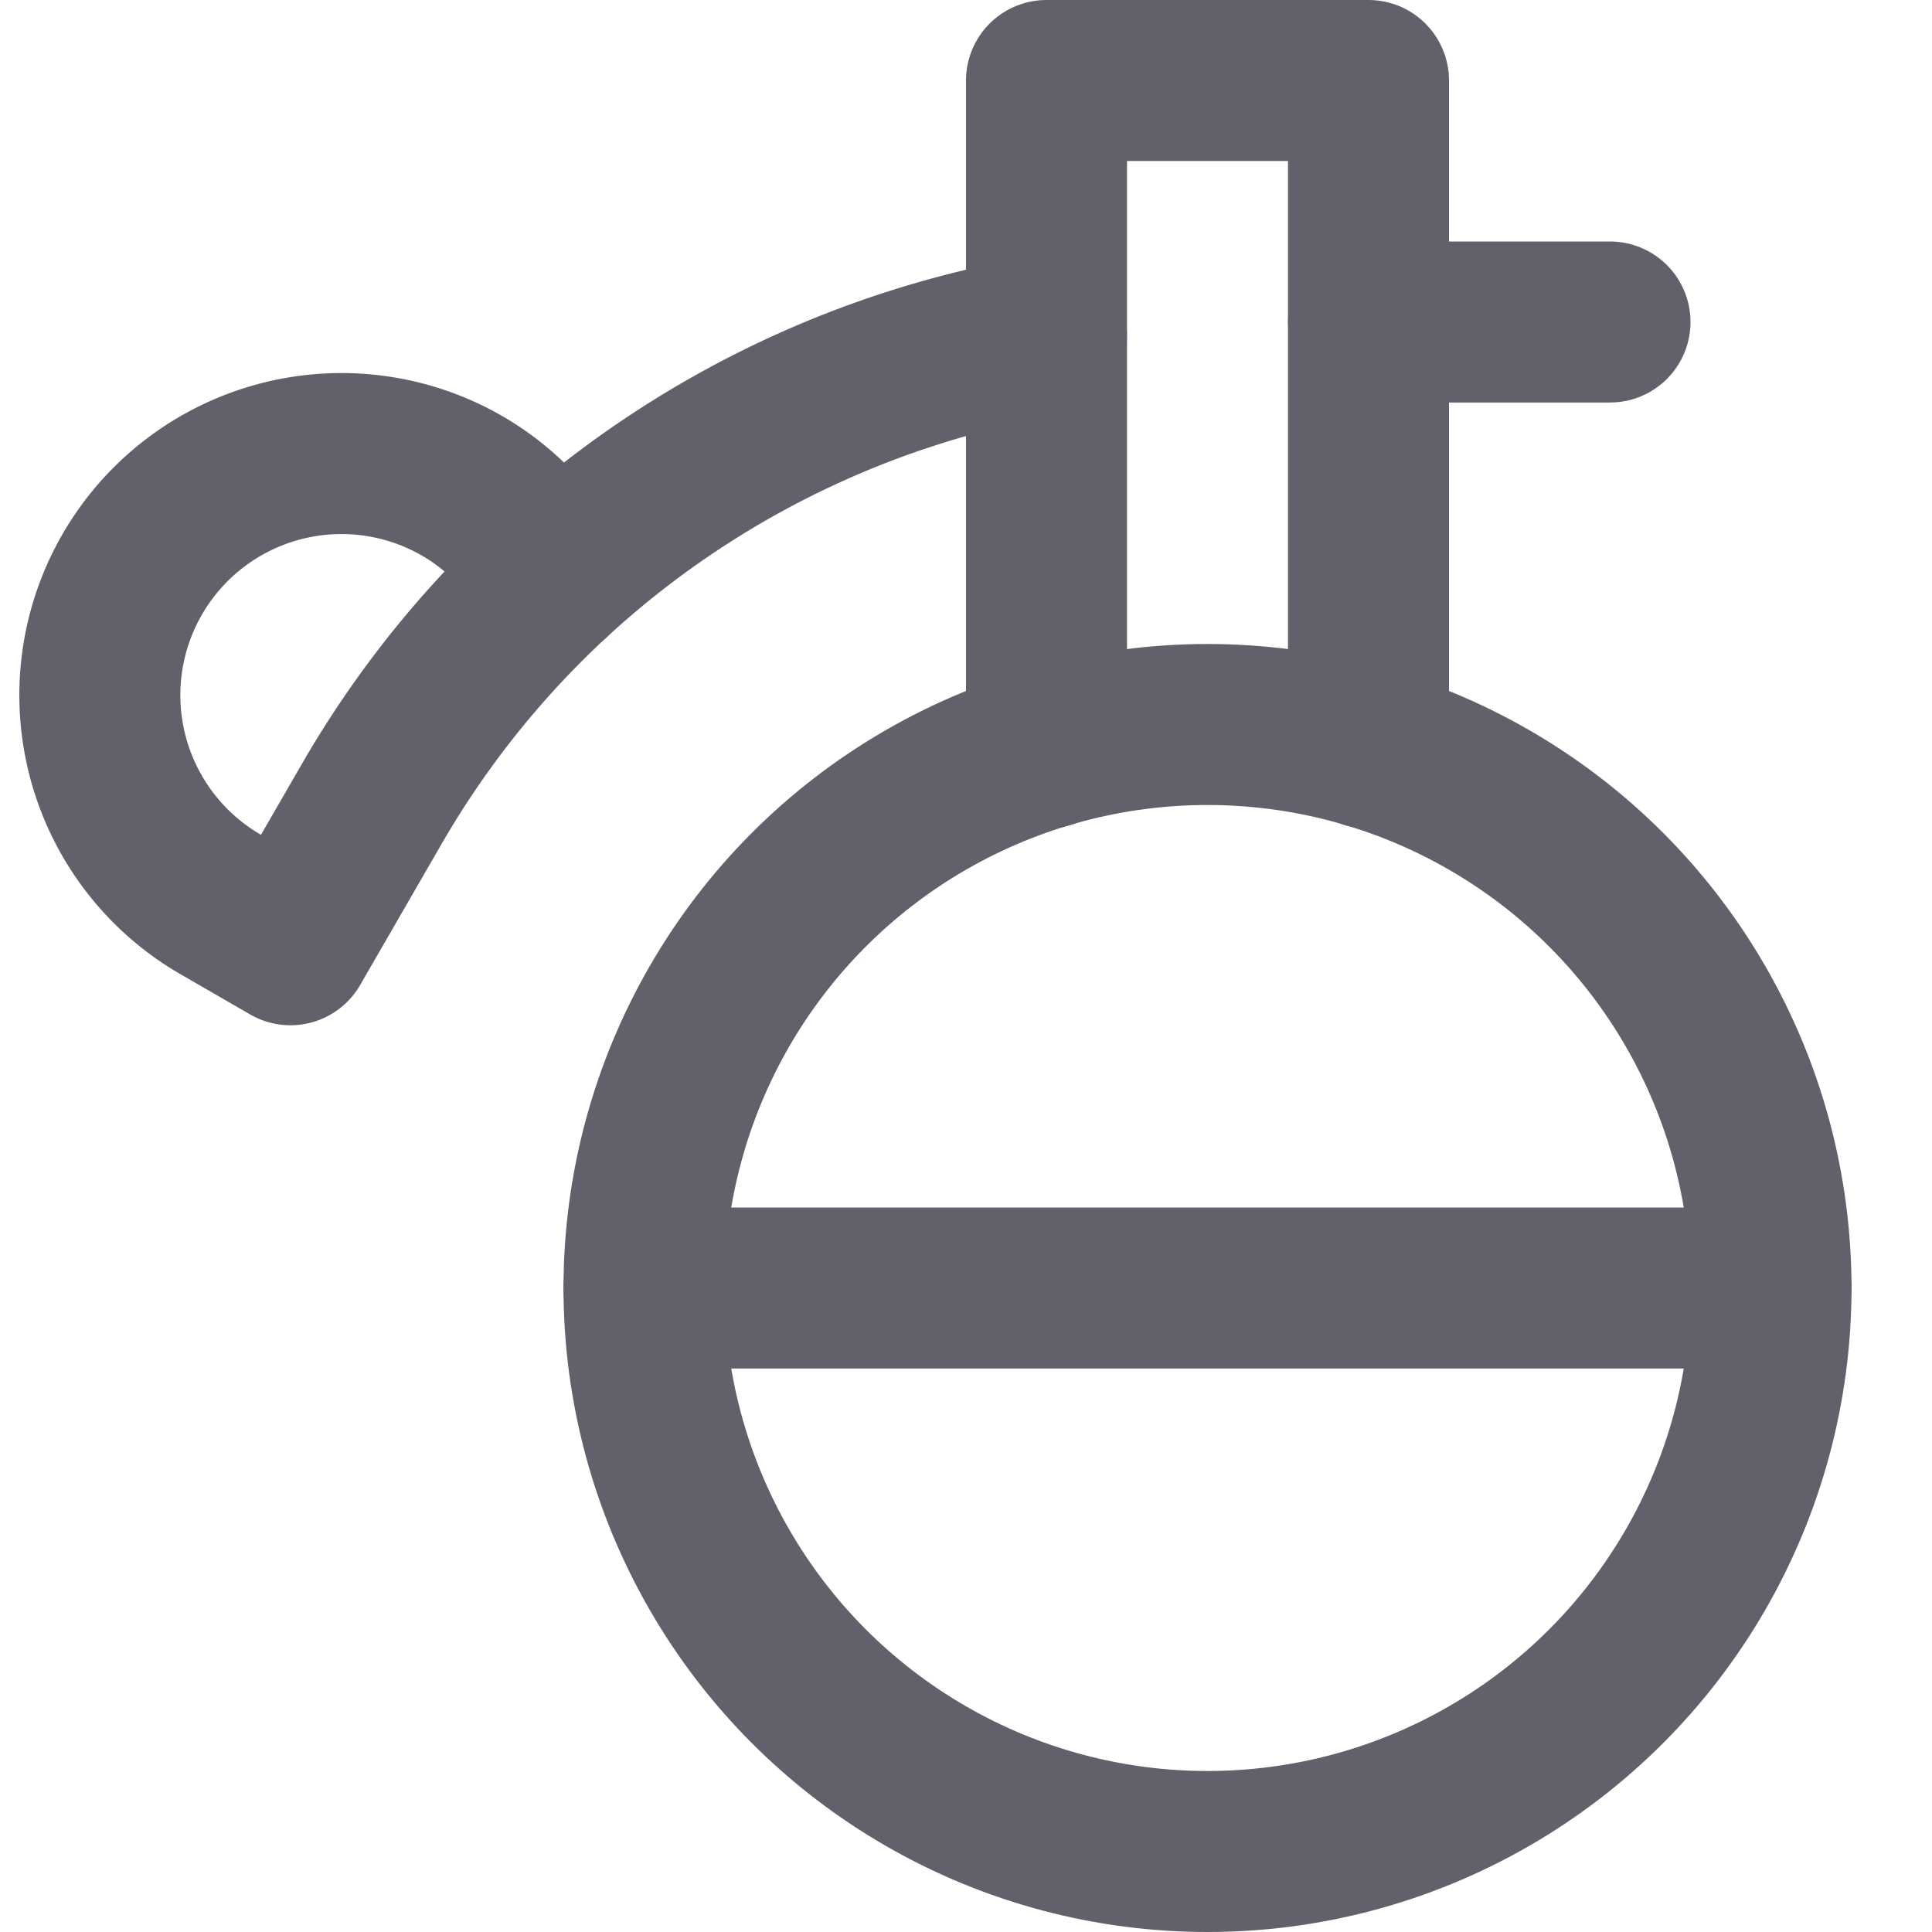 <svg xmlns="http://www.w3.org/2000/svg" height="24" width="24" viewBox="0 0 24 24"><title>perfume 5</title><g stroke-linecap="round" fill="#61616b" stroke-linejoin="round" class="nc-icon-wrapper"><polyline points="17 9.294 17 1 13 1 13 9.294" fill="none" stroke="#61616b" stroke-width="2" data-cap="butt" data-color="color-2"></polyline><line x1="20" y1="4" x2="17" y2="4" fill="none" stroke="#61616b" stroke-width="2" data-color="color-2"></line><path d="M6.856,7.183A2.939,2.939,0,0,0,5.742,6.036a3,3,0,1,0-3,5.2l.866.5,1-1.732A11.967,11.967,0,0,1,6.856,7.183" fill="none" stroke="#61616b" stroke-width="2" data-cap="butt" data-color="color-2"></path><path d="M13,4.168A12.015,12.015,0,0,0,6.856,7.183" fill="none" stroke="#61616b" stroke-width="2" data-cap="butt" data-color="color-2"></path><circle cx="15" cy="16" r="7" fill="none" stroke="#61616b" stroke-width="2"></circle><polyline points="8 16 15 16 22 16" fill="none" stroke="#61616b" stroke-width="2" data-cap="butt"></polyline></g></svg>